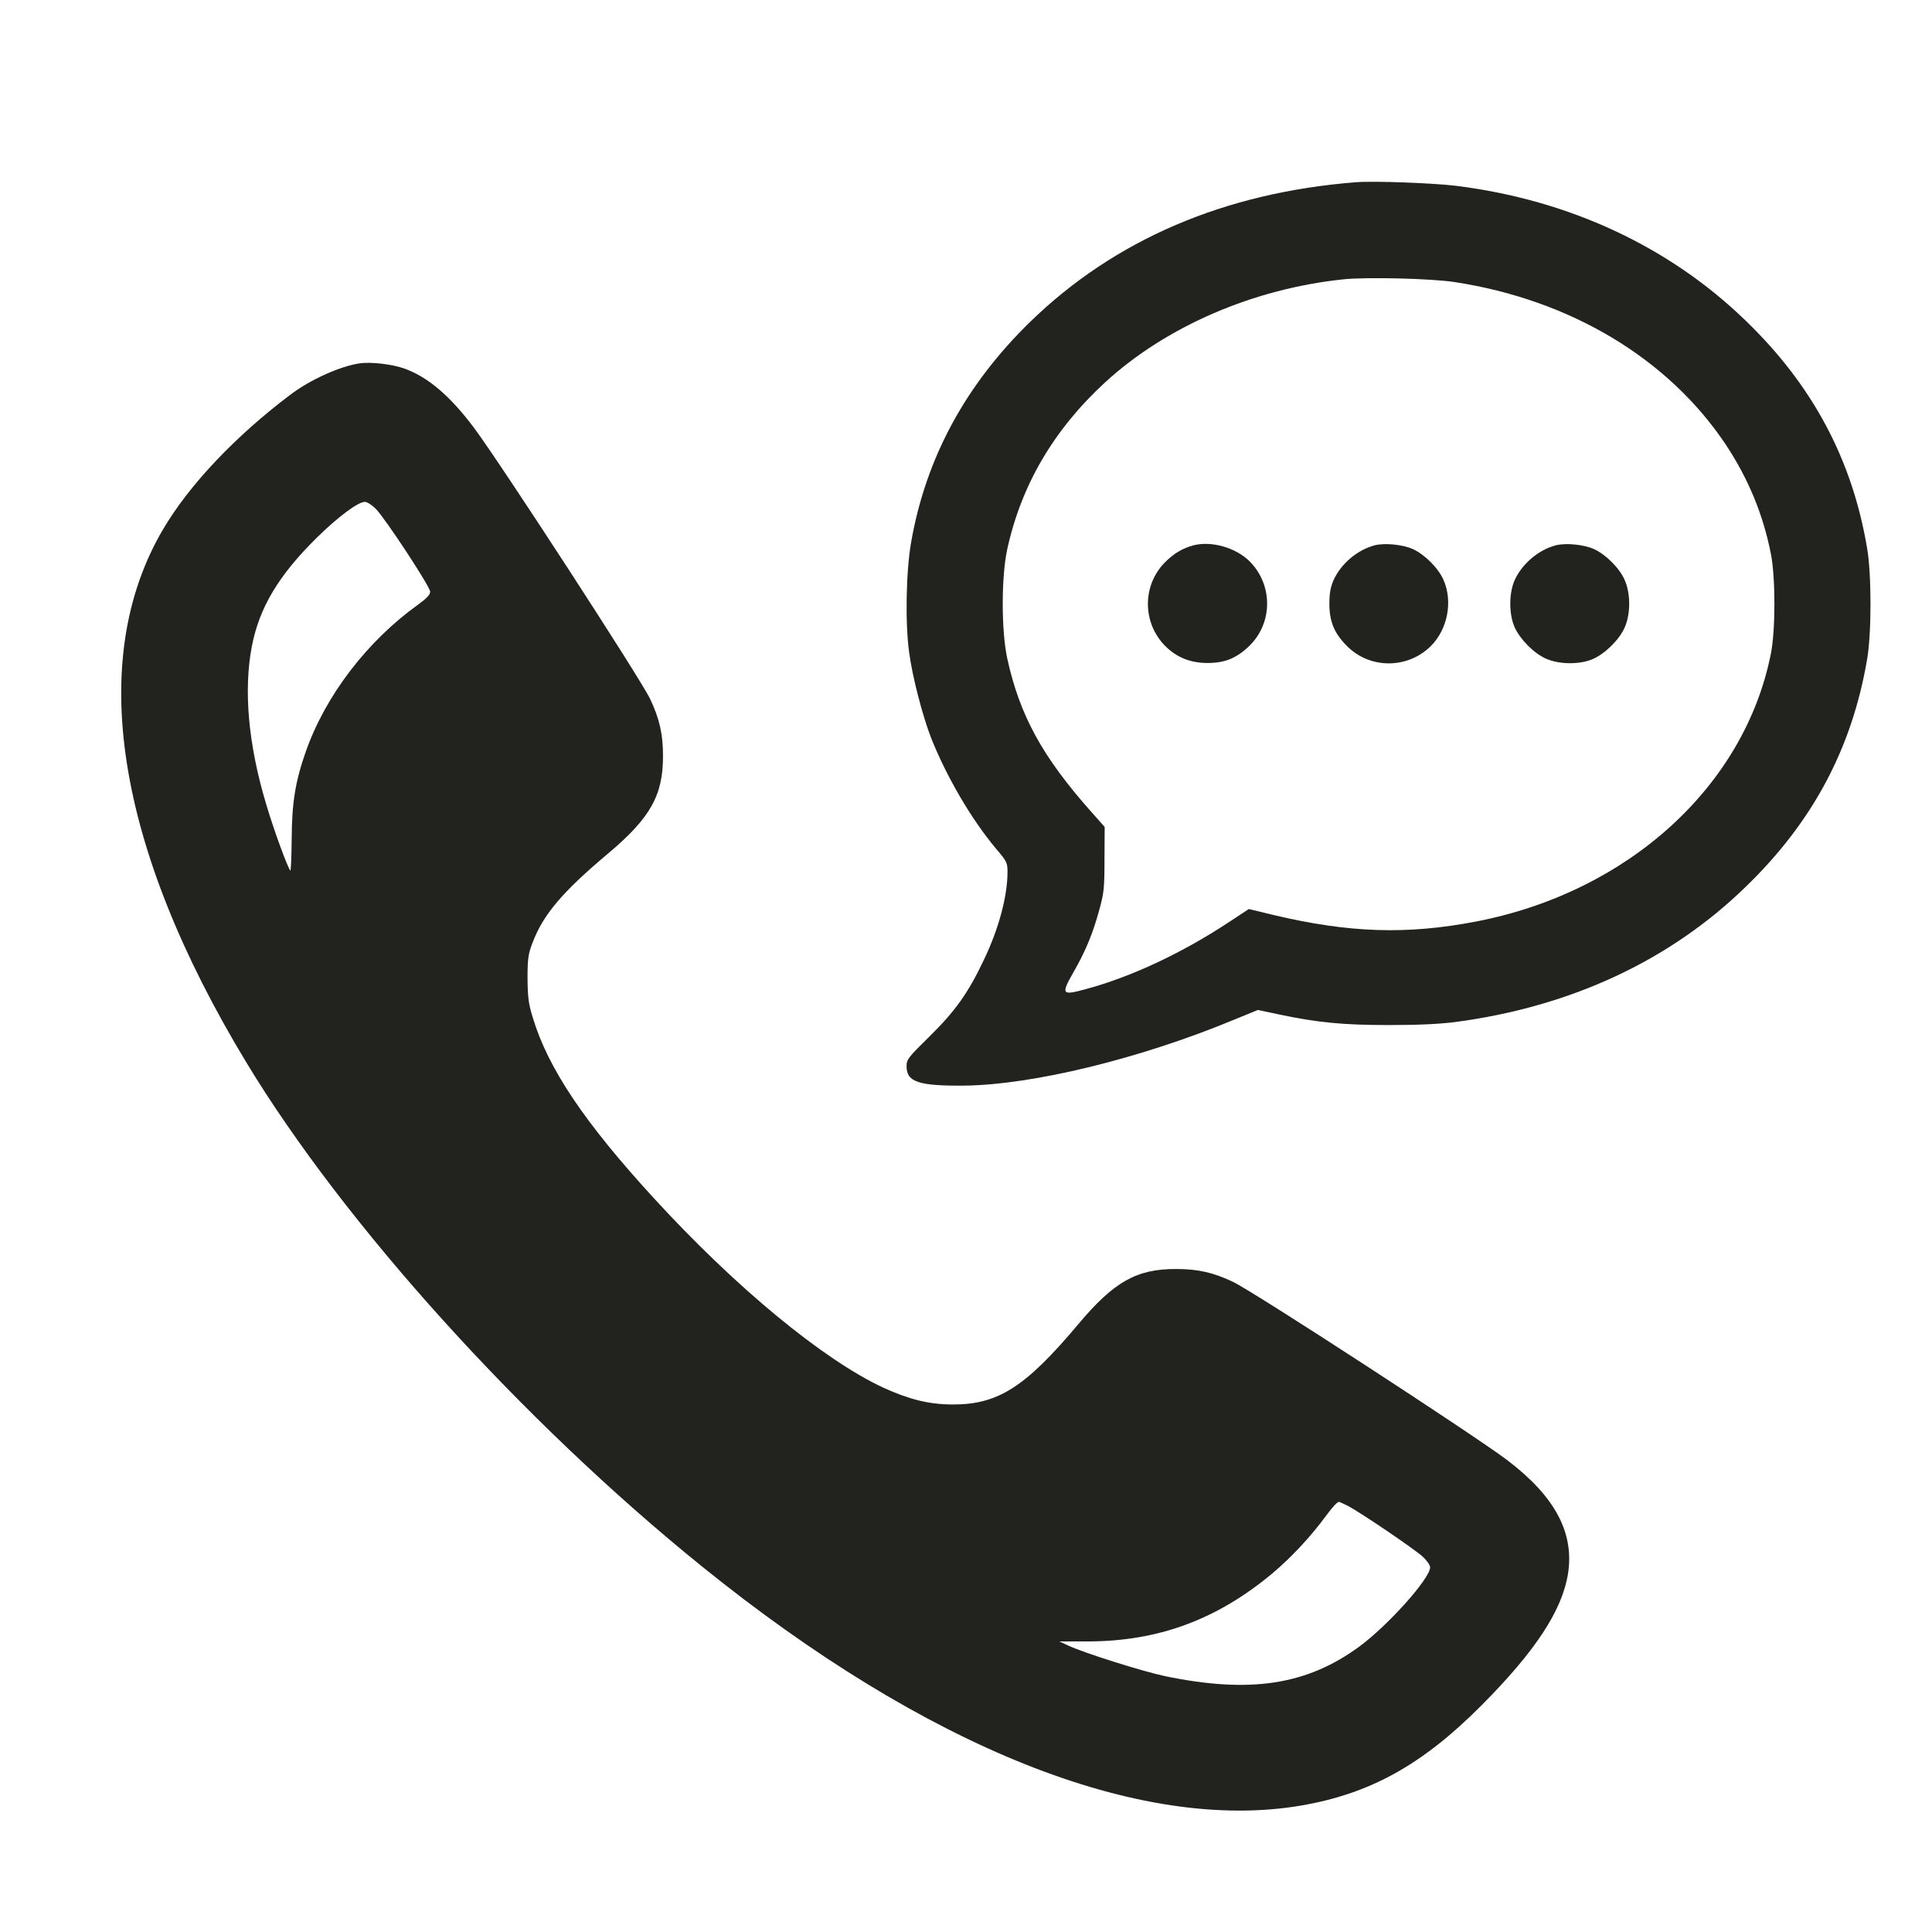 <?xml version="1.0" standalone="no"?>
<!DOCTYPE svg PUBLIC "-//W3C//DTD SVG 20010904//EN"
 "http://www.w3.org/TR/2001/REC-SVG-20010904/DTD/svg10.dtd">
<svg version="1.0" xmlns="http://www.w3.org/2000/svg"
 width="1024pt" height="1024pt" viewBox="0 0 1024 1024"
 preserveAspectRatio="xMidYMid meet">

<g transform="translate(0,1024) scale(0.1,-0.1)"
fill="#22221f" stroke="none">
<path d="M7185 9274 c-695 -55 -1276 -304 -1724 -739 -344 -335 -554 -723
-632 -1170 -27 -154 -32 -431 -10 -585 17 -128 71 -335 116 -451 81 -204 213
-431 344 -587 58 -68 61 -75 61 -124 0 -129 -47 -303 -126 -467 -83 -175 -151
-270 -288 -405 -114 -112 -121 -121 -121 -158 0 -83 65 -104 305 -102 363 4
931 142 1430 349 l127 52 109 -23 c206 -44 345 -57 584 -57 155 0 265 5 353
16 612 81 1137 325 1540 717 355 344 562 732 643 1205 24 137 24 452 0 590
-79 469 -288 862 -643 1205 -404 392 -935 640 -1534 715 -123 15 -438 27 -534
19z m525 -529 c613 -94 1131 -404 1436 -860 119 -179 199 -371 240 -580 25
-125 25 -405 0 -530 -140 -703 -756 -1263 -1561 -1419 -370 -71 -674 -61
-1078 35 l-128 31 -97 -64 c-253 -168 -528 -297 -772 -362 -122 -33 -127 -26
-61 90 64 111 103 205 137 330 25 89 28 116 28 270 l1 171 -70 79 c-260 292
-381 513 -447 817 -31 147 -31 427 0 573 74 342 247 637 520 888 324 297 788
497 1267 546 126 12 460 4 585 -15z"/>
<path d="M6327 7350 c-59 -15 -108 -45 -154 -92 -120 -123 -118 -320 3 -442
61 -61 134 -90 224 -90 93 0 155 26 222 91 125 122 125 323 2 447 -73 73 -201
110 -297 86z"/>
<path d="M7287 7350 c-92 -24 -179 -97 -219 -185 -16 -38 -22 -69 -22 -125 0
-93 25 -155 91 -222 122 -125 323 -125 447 -2 89 89 117 237 67 350 -27 63
-101 136 -163 164 -54 24 -148 33 -201 20z"/>
<path d="M8247 7350 c-92 -24 -179 -97 -219 -185 -31 -70 -31 -180 0 -250 30
-65 102 -138 166 -166 71 -32 182 -32 251 -1 65 30 138 102 166 166 32 71 32
181 0 252 -27 63 -101 136 -163 164 -54 24 -148 33 -201 20z"/>
<path d="M1905 8314 c-105 -16 -262 -87 -366 -166 -292 -220 -537 -479 -675
-714 -406 -690 -251 -1680 441 -2824 519 -858 1462 -1902 2415 -2672 1189
-961 2321 -1413 3175 -1268 367 63 642 215 955 529 289 290 430 506 461 701
33 217 -69 408 -321 600 -174 132 -1345 894 -1455 946 -103 49 -185 68 -300
68 -210 1 -330 -67 -517 -289 -284 -339 -430 -431 -673 -429 -124 1 -227 27
-363 89 -317 147 -783 531 -1217 1005 -366 399 -560 687 -641 956 -23 75 -27
107 -28 209 0 105 4 129 26 187 57 151 159 271 403 476 222 187 290 307 289
517 0 115 -19 196 -68 300 -50 106 -789 1243 -934 1438 -126 168 -243 268
-367 313 -66 24 -179 37 -240 28z m87 -771 c53 -55 288 -413 288 -439 0 -16
-18 -35 -62 -67 -271 -194 -492 -482 -597 -780 -56 -159 -74 -272 -75 -464 -1
-94 -4 -169 -7 -167 -11 6 -89 218 -128 351 -95 315 -121 605 -76 838 40 206
142 376 345 576 113 111 218 189 254 189 12 0 38 -17 58 -37z m5151 -5284 c66
-34 352 -228 397 -269 22 -20 40 -46 40 -57 0 -59 -222 -307 -375 -420 -280
-205 -580 -250 -1030 -157 -118 25 -427 122 -515 163 l-45 21 147 0 c376 0
687 115 981 360 100 84 203 194 283 303 40 54 61 76 72 77 1 0 22 -10 45 -21z"/>
</g>
</svg>
